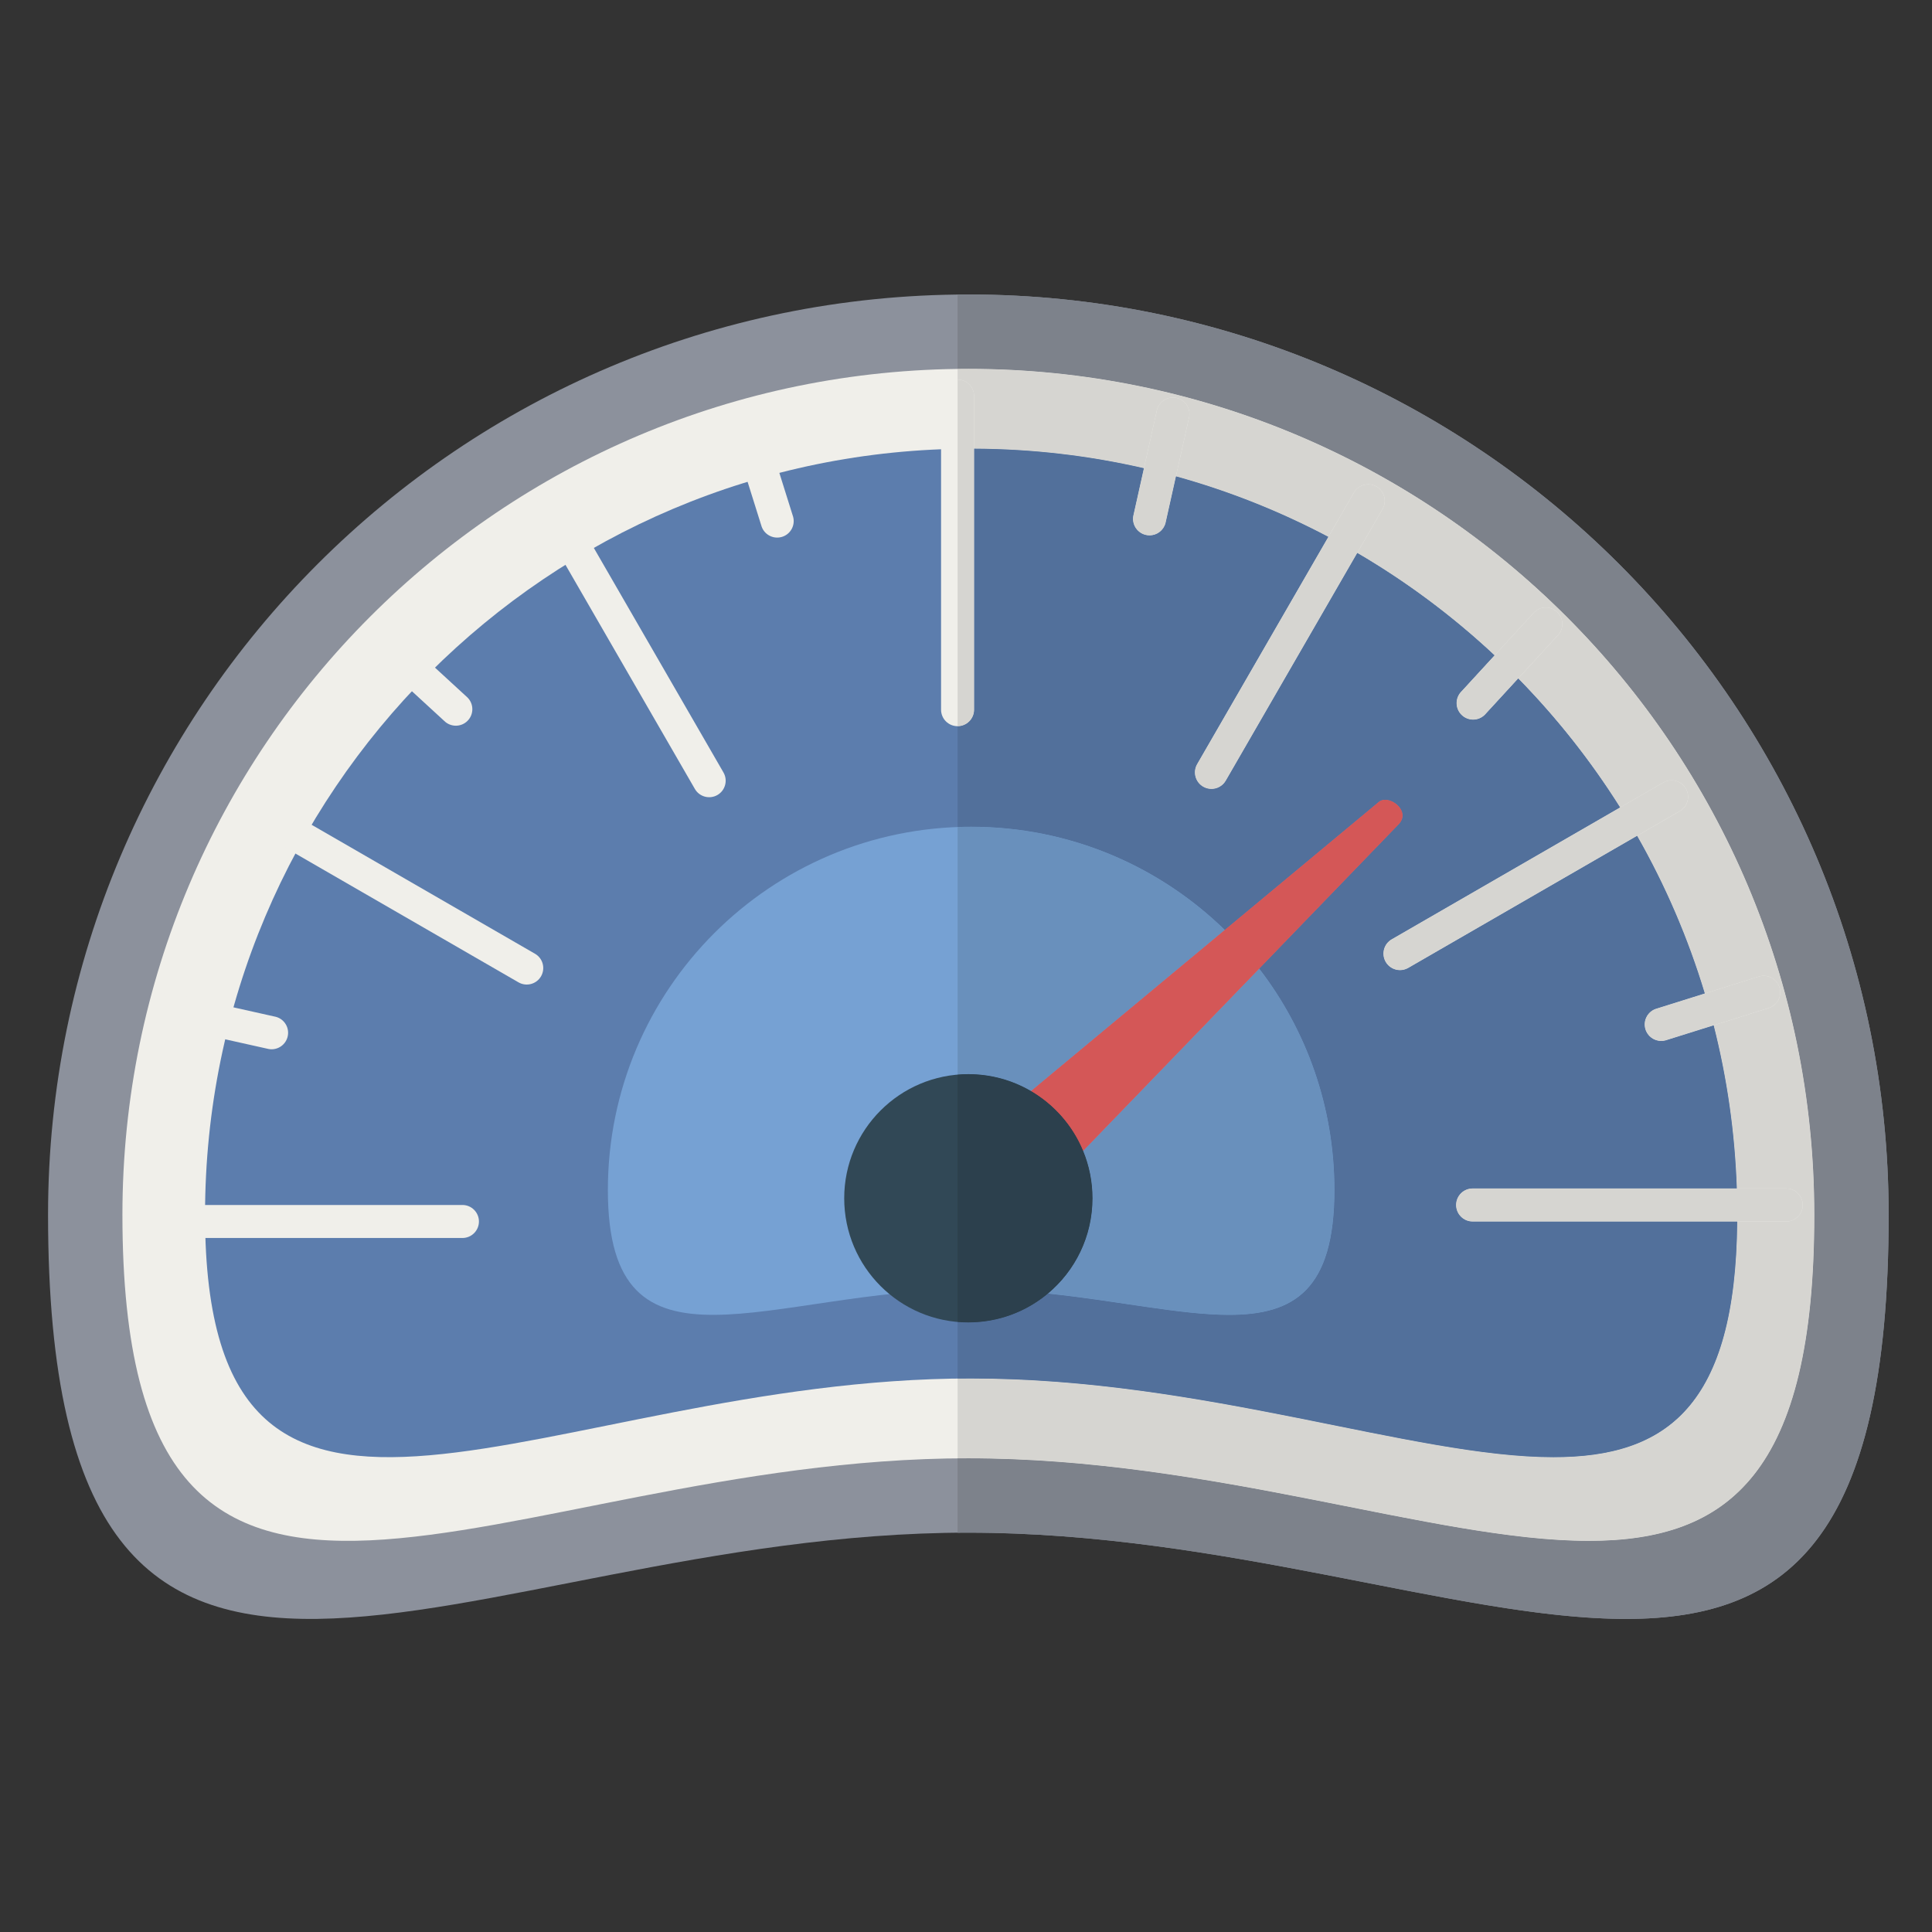 <?xml version="1.0" encoding="utf-8"?>
<!-- Generator: Adobe Illustrator 17.0.1, SVG Export Plug-In . SVG Version: 6.00 Build 0)  -->
<!DOCTYPE svg PUBLIC "-//W3C//DTD SVG 1.1//EN" "http://www.w3.org/Graphics/SVG/1.1/DTD/svg11.dtd">
<svg version="1.1" id="Layer_1" xmlns="http://www.w3.org/2000/svg" xmlns:xlink="http://www.w3.org/1999/xlink" x="0px" y="0px"
	 width="250px" height="250px" viewBox="0 0 250 250" enable-background="new 0 0 250 250" xml:space="preserve">
<rect x="0" y="0" width="250" height="250" fill="#333333" stroke="none"/>
<g>
	<path fill="#8C919C" d="M6.218,157.192c0-65.768,53.316-119.086,119.086-119.086c65.769,0,119.086,53.317,119.086,119.086
		c0,84.6-53.317,41.133-119.086,41.133C59.534,198.325,6.218,241.792,6.218,157.192"/>
	<path fill="#F0EFEA" d="M15.841,157.192c0-60.454,49.008-109.463,109.463-109.463c60.454,0,109.463,49.009,109.463,109.463
		c0,70.322-49.009,31.51-109.463,31.51C64.849,188.702,15.841,227.514,15.841,157.192"/>
	<path fill="#5C7DAD" d="M26.533,157.192c0-54.749,44.383-99.132,99.133-99.132c54.75,0,99.133,44.383,99.133,99.132
		c0,54.75-44.382,21.18-99.133,21.18C70.915,178.372,26.533,211.942,26.533,157.192"/>
	<path fill-rule="evenodd" clip-rule="evenodd" fill="#76A1D3" d="M78.658,153.989c0-25.962,21.043-47.006,47.007-47.006
		c25.963,0,47.007,21.044,47.007,47.006s-21.044,12.836-47.007,12.836C99.701,166.825,78.658,179.951,78.658,153.989"/>
	<path fill-rule="evenodd" clip-rule="evenodd" fill="#ED6161" d="M181.06,106.583l-48.27,49.96
		c-1.228,1.222-3.204,1.237-4.413,0.031l-3.274-4.107c-1.21-1.21-1.197-3.176,0.031-4.399l53.186-44.218
		C179.548,102.628,182.612,104.809,181.06,106.583"/>
	<path fill-rule="evenodd" clip-rule="evenodd" fill="#314856" d="M109.241,155.057c0-8.871,7.19-16.063,16.063-16.063
		c8.872,0,16.063,7.191,16.063,16.063c0,8.872-7.19,16.064-16.063,16.064C116.431,171.12,109.241,163.929,109.241,155.057"/>
	<path fill="#F0EFEA" d="M59.838,155.924c1.179,0,2.136,0.957,2.136,2.136c0,1.18-0.956,2.136-2.136,2.136H19.26
		c-1.179,0-2.136-0.955-2.136-2.136c0-1.178,0.956-2.136,2.136-2.136H59.838z"/>
	<path fill="#F0EFEA" d="M35.697,131.576c1.14,0.306,1.816,1.477,1.511,2.615c-0.306,1.14-1.477,1.817-2.616,1.511l-13.567-3.027
		c-1.139-0.306-1.815-1.477-1.51-2.615c0.305-1.14,1.477-1.817,2.615-1.511L35.697,131.576z"/>
	<path fill="#F0EFEA" d="M60.495,90.259c0.835,0.834,0.834,2.186,0.001,3.021c-0.834,0.834-2.187,0.834-3.021,0L47.24,83.873
		c-0.834-0.834-0.834-2.186,0-3.02c0.834-0.834,2.187-0.834,3.02-0.001L60.495,90.259z"/>
	<path fill="#F0EFEA" d="M102.631,66.875c0.307,1.14-0.37,2.311-1.509,2.616c-1.14,0.305-2.311-0.371-2.616-1.51l-4.161-13.263
		c-0.307-1.139,0.37-2.31,1.51-2.615c1.139-0.306,2.311,0.371,2.615,1.509L102.631,66.875z"/>
	<path fill="#F0EFEA" d="M150.813,67.692c-0.304,1.14-1.477,1.816-2.615,1.511c-1.14-0.306-1.816-1.476-1.511-2.615l3.028-13.567
		c0.305-1.14,1.476-1.816,2.615-1.51c1.139,0.304,1.817,1.476,1.51,2.615L150.813,67.692"/>
	<path fill="#F0EFEA" d="M192.132,92.491c-0.834,0.835-2.187,0.834-3.021,0.001c-0.834-0.835-0.834-2.187,0-3.021l9.405-10.235
		c0.834-0.835,2.186-0.835,3.02,0c0.834,0.833,0.835,2.187,0.001,3.02L192.132,92.491"/>
	<path fill="#F0EFEA" d="M215.515,134.625c-1.14,0.307-2.311-0.371-2.616-1.508c-0.306-1.141,0.37-2.312,1.51-2.616l13.263-4.161
		c1.14-0.306,2.311,0.369,2.615,1.509c0.307,1.139-0.369,2.311-1.509,2.615L215.515,134.625"/>
	<path fill="#F0EFEA" d="M69.229,123.415c1.022,0.589,1.371,1.895,0.782,2.917c-0.59,1.022-1.896,1.371-2.918,0.782l-35.142-20.289
		c-1.021-0.59-1.371-1.896-0.781-2.917c0.589-1.021,1.896-1.371,2.917-0.782L69.229,123.415z"/>
	<path fill="#F0EFEA" d="M93.616,99.956c0.59,1.021,0.24,2.327-0.781,2.917c-1.023,0.589-2.328,0.239-2.918-0.782L69.628,66.95
		c-0.59-1.022-0.24-2.328,0.781-2.917c1.022-0.59,2.329-0.24,2.918,0.781L93.616,99.956z"/>
	<path fill="#F0EFEA" d="M126.045,91.834c0,1.179-0.955,2.134-2.136,2.136c-1.181-0.002-2.136-0.956-2.136-2.136V51.256
		c0-1.18,0.956-2.135,2.135-2.136c1.181,0,2.137,0.957,2.137,2.136V91.834"/>
	<path fill="#F0EFEA" d="M158.611,101.015c-0.59,1.021-1.895,1.37-2.919,0.781c-1.021-0.591-1.37-1.895-0.781-2.917l20.29-35.142
		c0.589-1.022,1.895-1.371,2.916-0.782c1.022,0.59,1.372,1.897,0.783,2.917L158.611,101.015"/>
	<path fill="#F0EFEA" d="M182.224,125.248c-1.022,0.589-2.327,0.239-2.918-0.783c-0.589-1.023-0.24-2.327,0.781-2.917l35.143-20.289
		c1.022-0.59,2.327-0.239,2.917,0.78c0.589,1.024,0.239,2.329-0.781,2.918L182.224,125.248"/>
	<path fill="#F0EFEA" d="M190.556,158.06c-1.179,0-2.134-0.955-2.135-2.136c0.001-1.18,0.955-2.136,2.134-2.136h40.58
		c1.181,0,2.135,0.957,2.135,2.136c-0.001,1.18-0.956,2.136-2.135,2.136H190.556"/>
	<path fill="#7D828B" d="M125.304,38.107c-0.466,0-0.929,0.003-1.394,0.008v9.624c0.464-0.006,0.929-0.009,1.394-0.009
		c60.454,0,109.463,49.009,109.463,109.463c0,33.422-11.076,42.195-29.183,42.195c-19.993,0-48.558-10.685-80.28-10.685
		c-0.465,0-0.93,0.002-1.394,0.007v9.622c0.465-0.004,0.928-0.006,1.394-0.006c33.334,0,63.465,11.164,85.081,11.164
		c21.034,0,34.005-10.576,34.005-52.298C244.39,91.424,191.072,38.107,125.304,38.107"/>
	<path fill="#D6D5D1" d="M125.304,47.73c-0.465,0-0.93,0.003-1.394,0.009v1.381c1.181,0.001,2.136,0.957,2.136,2.136v6.805
		c7.556,0.029,14.912,0.902,21.98,2.531l1.69-7.572c0.256-0.954,1.117-1.584,2.06-1.584c0.184,0,0.37,0.024,0.556,0.074
		c1.139,0.304,1.817,1.476,1.51,2.615l-1.677,7.516c6.907,1.911,13.512,4.552,19.726,7.833l3.312-5.737
		c0.395-0.686,1.113-1.068,1.85-1.068c0.363,0,0.73,0.092,1.066,0.286c1.022,0.59,1.372,1.897,0.783,2.917l-3.278,5.678
		c6.42,3.753,12.379,8.206,17.774,13.257l5.119-5.57c0.417-0.418,0.964-0.626,1.51-0.626c0.546,0,1.093,0.209,1.51,0.626
		c0.834,0.833,0.835,2.187,0.001,3.02l-5.086,5.535c4.967,5.066,9.394,10.661,13.19,16.696l5.59-3.227
		c0.337-0.195,0.704-0.287,1.066-0.287c0.737,0,1.455,0.383,1.851,1.067c0.589,1.024,0.239,2.329-0.781,2.918l-5.529,3.193
		c3.646,6.392,6.6,13.227,8.763,20.408l7.071-2.219c0.186-0.05,0.372-0.074,0.556-0.074c0.943,0,1.805,0.629,2.06,1.583
		c0.307,1.139-0.369,2.311-1.509,2.615l-7.035,2.209c1.727,6.787,2.753,13.851,2.998,21.115h6.395c1.181,0,2.135,0.957,2.135,2.136
		c-0.001,1.18-0.956,2.136-2.135,2.136h-6.341c-0.209,23.886-9.126,30.497-23.776,30.497c-18.182,0-45.194-10.185-75.352-10.185
		c-0.585,0-1.173,0.003-1.756,0.01v10.327c0.464-0.005,0.929-0.007,1.394-0.007c31.722,0,60.287,10.685,80.28,10.685
		c18.108,0,29.183-8.772,29.183-42.195C234.767,96.739,185.758,47.73,125.304,47.73"/>
	<path fill="#52709B" d="M126.045,58.061v33.773c0,1.179-0.955,2.134-2.136,2.136v13.045c0.583-0.021,1.168-0.032,1.756-0.032
		c12.77,0,24.352,5.092,32.824,13.356l19.83-16.487c0.249-0.248,0.574-0.356,0.92-0.356c1.362-0.001,3.059,1.673,1.821,3.088
		l-18.122,18.757c6.105,7.931,9.735,17.865,9.735,28.648c0,12.908-5.203,16.154-13.625,16.154c-6.294,0-14.384-1.811-23.446-2.758
		c-2.788,2.332-6.379,3.735-10.298,3.735c-0.469,0-0.934-0.021-1.394-0.06v7.323c0.583-0.007,1.171-0.01,1.756-0.01
		c30.158,0,57.171,10.185,75.352,10.185c14.651,0,23.568-6.611,23.776-30.497h-34.238c-1.179,0-2.134-0.955-2.135-2.136
		c0.001-1.18,0.955-2.136,2.134-2.136h34.186c-0.245-7.264-1.271-14.328-2.998-21.115l-6.228,1.952
		c-0.186,0.05-0.371,0.075-0.555,0.075c-0.943,0-1.806-0.631-2.062-1.583c-0.306-1.141,0.37-2.312,1.51-2.616l6.191-1.943
		c-2.163-7.181-5.117-14.016-8.763-20.408l-29.613,17.098c-0.336,0.193-0.703,0.286-1.066,0.286c-0.737,0-1.456-0.383-1.852-1.068
		c-0.589-1.023-0.24-2.327,0.781-2.917l29.554-17.062c-3.796-6.035-8.223-11.63-13.19-16.696l-4.319,4.7
		c-0.417,0.418-0.964,0.626-1.511,0.626c-0.547,0-1.093-0.209-1.51-0.625c-0.834-0.835-0.834-2.187,0-3.021l4.286-4.665
		c-5.395-5.05-11.354-9.504-17.774-13.257l-17.011,29.465c-0.396,0.685-1.114,1.067-1.851,1.067c-0.363,0-0.731-0.092-1.068-0.287
		c-1.021-0.591-1.37-1.895-0.781-2.917l16.978-29.405c-6.214-3.281-12.819-5.921-19.726-7.833l-1.35,6.051
		c-0.255,0.955-1.119,1.585-2.062,1.585c-0.183,0-0.369-0.024-0.554-0.074c-1.14-0.306-1.816-1.476-1.511-2.615l1.338-5.995
		C140.957,58.963,133.601,58.09,126.045,58.061"/>
	<path fill="#6990BC" d="M162.938,125.341l-22.785,23.582c0.781,1.89,1.213,3.962,1.213,6.134c0,4.953-2.241,9.382-5.765,12.328
		c9.062,0.947,17.152,2.758,23.446,2.758c8.423,0,13.625-3.246,13.625-16.154C172.673,143.206,169.043,133.272,162.938,125.341
		 M125.665,106.982c-0.588,0-1.173,0.01-1.756,0.032v32.039c0.46-0.04,0.925-0.059,1.394-0.059c2.957,0,5.728,0.8,8.108,2.193
		l25.078-20.848C150.017,112.074,138.436,106.982,125.665,106.982"/>
	<path fill="#D45757" d="M179.239,103.496c-0.346,0-0.671,0.108-0.92,0.356l-19.83,16.487l-25.078,20.848
		c3.011,1.764,5.396,4.48,6.742,7.736l22.785-23.582l18.122-18.757C182.298,105.168,180.601,103.495,179.239,103.496"/>
	<path fill="#2C404D" d="M125.304,138.994c-0.469,0-0.934,0.02-1.394,0.059v32.006c0.46,0.04,0.925,0.06,1.394,0.06
		c3.919,0,7.509-1.404,10.298-3.735c3.524-2.946,5.765-7.375,5.765-12.328c0-2.172-0.432-4.244-1.213-6.134
		c-1.346-3.256-3.731-5.971-6.742-7.736C131.032,139.794,128.261,138.994,125.304,138.994"/>
	<path fill="#D6D5D1" d="M151.775,51.437c-0.943,0-1.804,0.629-2.06,1.584l-1.69,7.572l-1.338,5.995
		c-0.305,1.139,0.371,2.31,1.511,2.615c0.185,0.05,0.371,0.074,0.554,0.074c0.943,0,1.806-0.629,2.062-1.585l1.35-6.051l1.677-7.516
		c0.307-1.139-0.371-2.311-1.51-2.615C152.145,51.461,151.958,51.437,151.775,51.437"/>
	<path fill="#D6D5D1" d="M200.026,78.61c-0.546,0-1.093,0.209-1.51,0.626l-5.119,5.57l-4.286,4.665
		c-0.834,0.834-0.834,2.186,0,3.021c0.417,0.417,0.964,0.625,1.51,0.625c0.547,0,1.094-0.209,1.511-0.626l4.319-4.7l5.086-5.535
		c0.834-0.833,0.833-2.187-0.001-3.02C201.119,78.818,200.572,78.61,200.026,78.61"/>
	<path fill="#D6D5D1" d="M228.227,126.266c-0.184,0-0.37,0.024-0.556,0.074l-7.071,2.219l-6.191,1.943
		c-1.14,0.305-1.816,1.476-1.51,2.616c0.255,0.952,1.119,1.583,2.062,1.583c0.184,0,0.369-0.025,0.555-0.075l6.228-1.952
		l7.035-2.209c1.14-0.305,1.816-1.477,1.509-2.615C230.032,126.895,229.17,126.266,228.227,126.266"/>
	<path fill="#D6D5D1" d="M123.909,49.12v44.85c1.181-0.002,2.136-0.957,2.136-2.136V58.061v-6.805
		C126.045,50.077,125.09,49.121,123.909,49.12"/>
	<path fill="#D6D5D1" d="M177.052,62.668c-0.737,0-1.455,0.383-1.85,1.068l-3.312,5.737l-16.978,29.405
		c-0.589,1.022-0.24,2.327,0.781,2.917c0.337,0.194,0.705,0.287,1.068,0.287c0.737,0,1.455-0.383,1.851-1.067l17.011-29.465
		l3.278-5.678c0.589-1.02,0.239-2.327-0.783-2.917C177.782,62.76,177.415,62.668,177.052,62.668"/>
	<path fill="#D6D5D1" d="M216.296,100.972c-0.362,0-0.729,0.092-1.066,0.287l-5.59,3.227l-29.554,17.062
		c-1.021,0.59-1.37,1.894-0.781,2.917c0.396,0.686,1.115,1.068,1.852,1.068c0.363,0,0.73-0.092,1.066-0.286l29.613-17.098
		l5.529-3.193c1.02-0.59,1.37-1.895,0.781-2.918C217.751,101.355,217.033,100.972,216.296,100.972"/>
	<path fill="#D6D5D1" d="M231.135,153.788h-6.395h-34.186c-1.178,0-2.132,0.955-2.134,2.136c0.001,1.18,0.955,2.136,2.135,2.136
		h34.238h6.341c1.178,0,2.134-0.955,2.135-2.136C233.27,154.746,232.316,153.788,231.135,153.788"/>
</g>
</svg>
